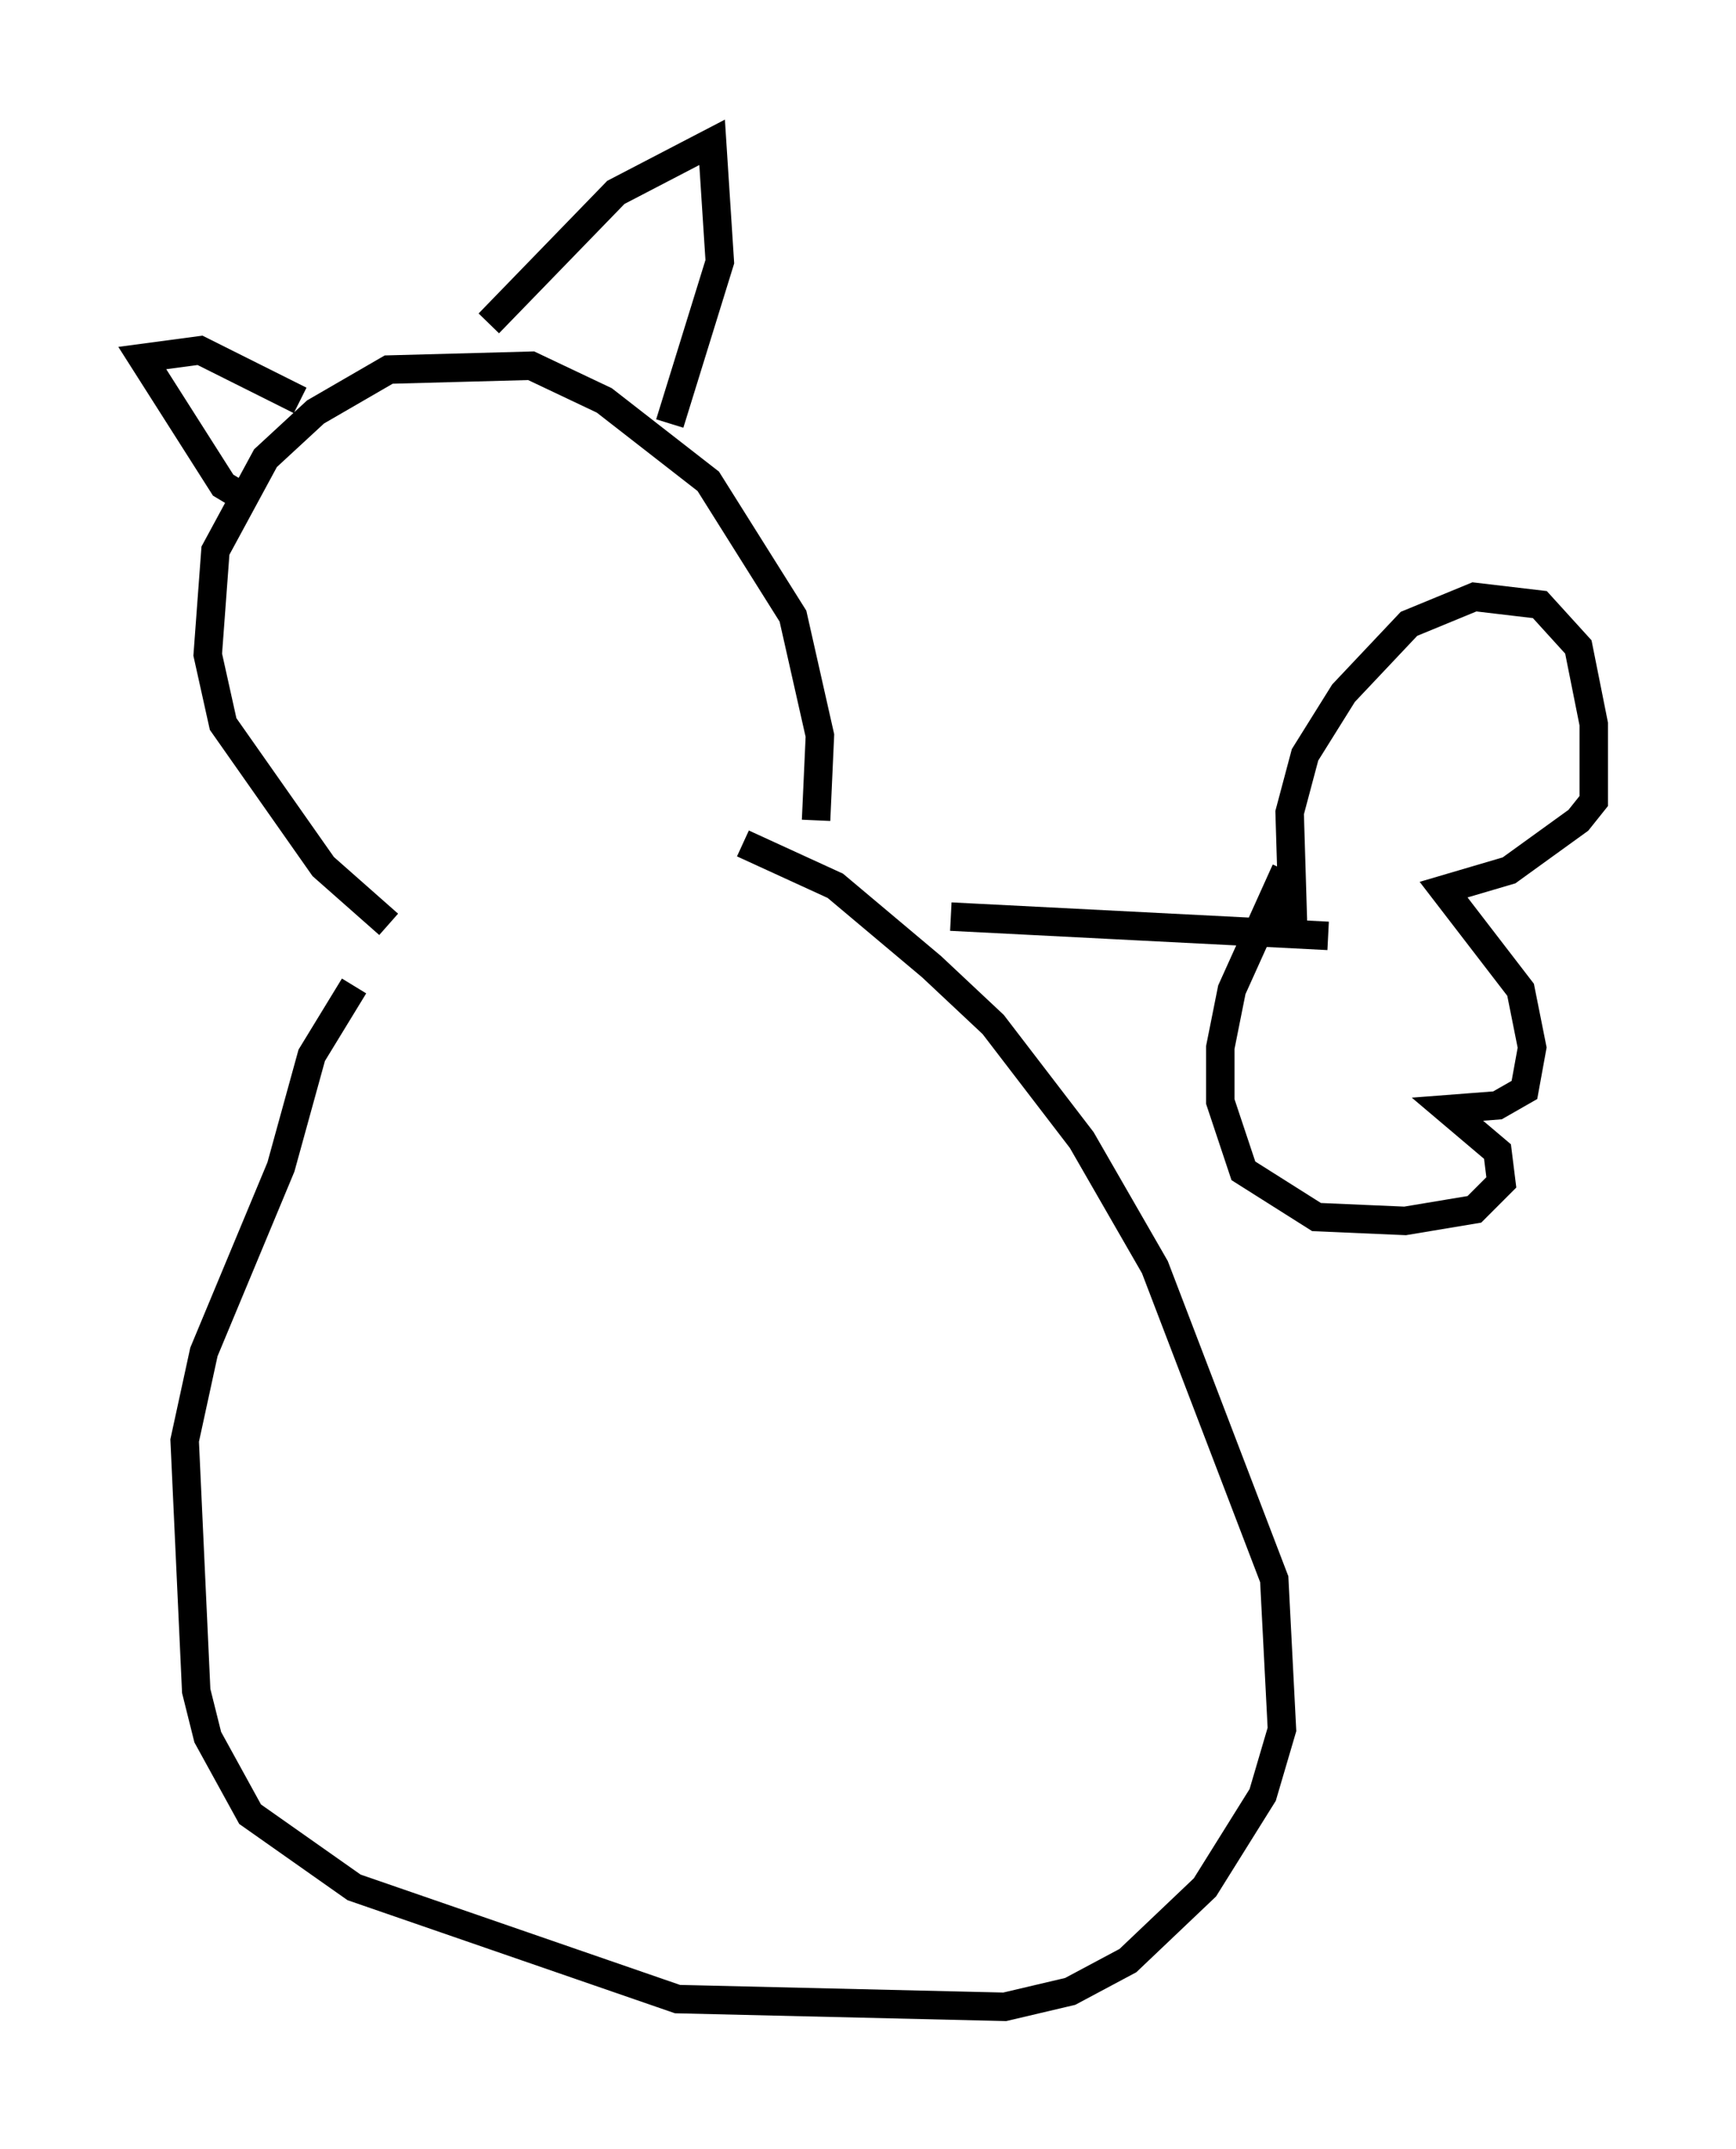<?xml version="1.0" encoding="utf-8" ?>
<svg baseProfile="full" height="75.493" version="1.1" width="61.014" xmlns="http://www.w3.org/2000/svg" xmlns:ev="http://www.w3.org/2001/xml-events" xmlns:xlink="http://www.w3.org/1999/xlink"><defs /><rect fill="white" height="75.493" width="61.014" x="0" y="0" /><path d="M15.284, 32.469 m-1.624, 0.0 l-2.3, -2.03 -3.518, -5.007 l-0.541, -2.436 0.271, -3.654 l1.759, -3.248 1.759, -1.624 l2.571, -1.488 5.007, -0.135 l2.571, 1.218 3.654, 2.842 l2.977, 4.736 0.947, 4.195 l-0.135, 2.977 m-20.162, -11.367 l-0.677, -0.406 -2.842, -4.465 l2.03, -0.271 3.518, 1.759 m6.631, -2.706 l4.465, -4.601 3.383, -1.759 l0.271, 4.195 -1.759, 5.683 m2.571, 14.75 l3.248, 1.488 3.383, 2.842 l2.165, 2.03 3.112, 4.059 l2.571, 4.465 4.195, 10.961 l0.271, 5.277 -0.677, 2.3 l-2.03, 3.248 -2.706, 2.571 l-2.03, 1.083 -2.3, 0.541 l-11.502, -0.271 -11.367, -3.924 l-3.654, -2.571 -1.488, -2.706 l-0.406, -1.624 -0.406, -8.796 l0.677, -3.112 2.706, -6.495 l1.083, -3.924 1.488, -2.436 m20.974, -2.436 l13.261, 0.677 m-1.218, 0.135 l-0.135, -4.465 0.541, -2.03 l1.353, -2.165 2.3, -2.436 l2.3, -0.947 2.3, 0.271 l1.353, 1.488 0.541, 2.706 l0.0, 2.706 -0.541, 0.677 l-2.436, 1.759 -2.3, 0.677 l2.706, 3.518 0.406, 2.03 l-0.271, 1.488 -0.947, 0.541 l-1.759, 0.135 1.759, 1.488 l0.135, 1.083 -0.947, 0.947 l-2.436, 0.406 -3.112, -0.135 l-2.571, -1.624 -0.812, -2.436 l0.0, -1.894 0.406, -2.03 l1.894, -4.195 " fill="none" stroke="black" stroke-width="1" /></svg>